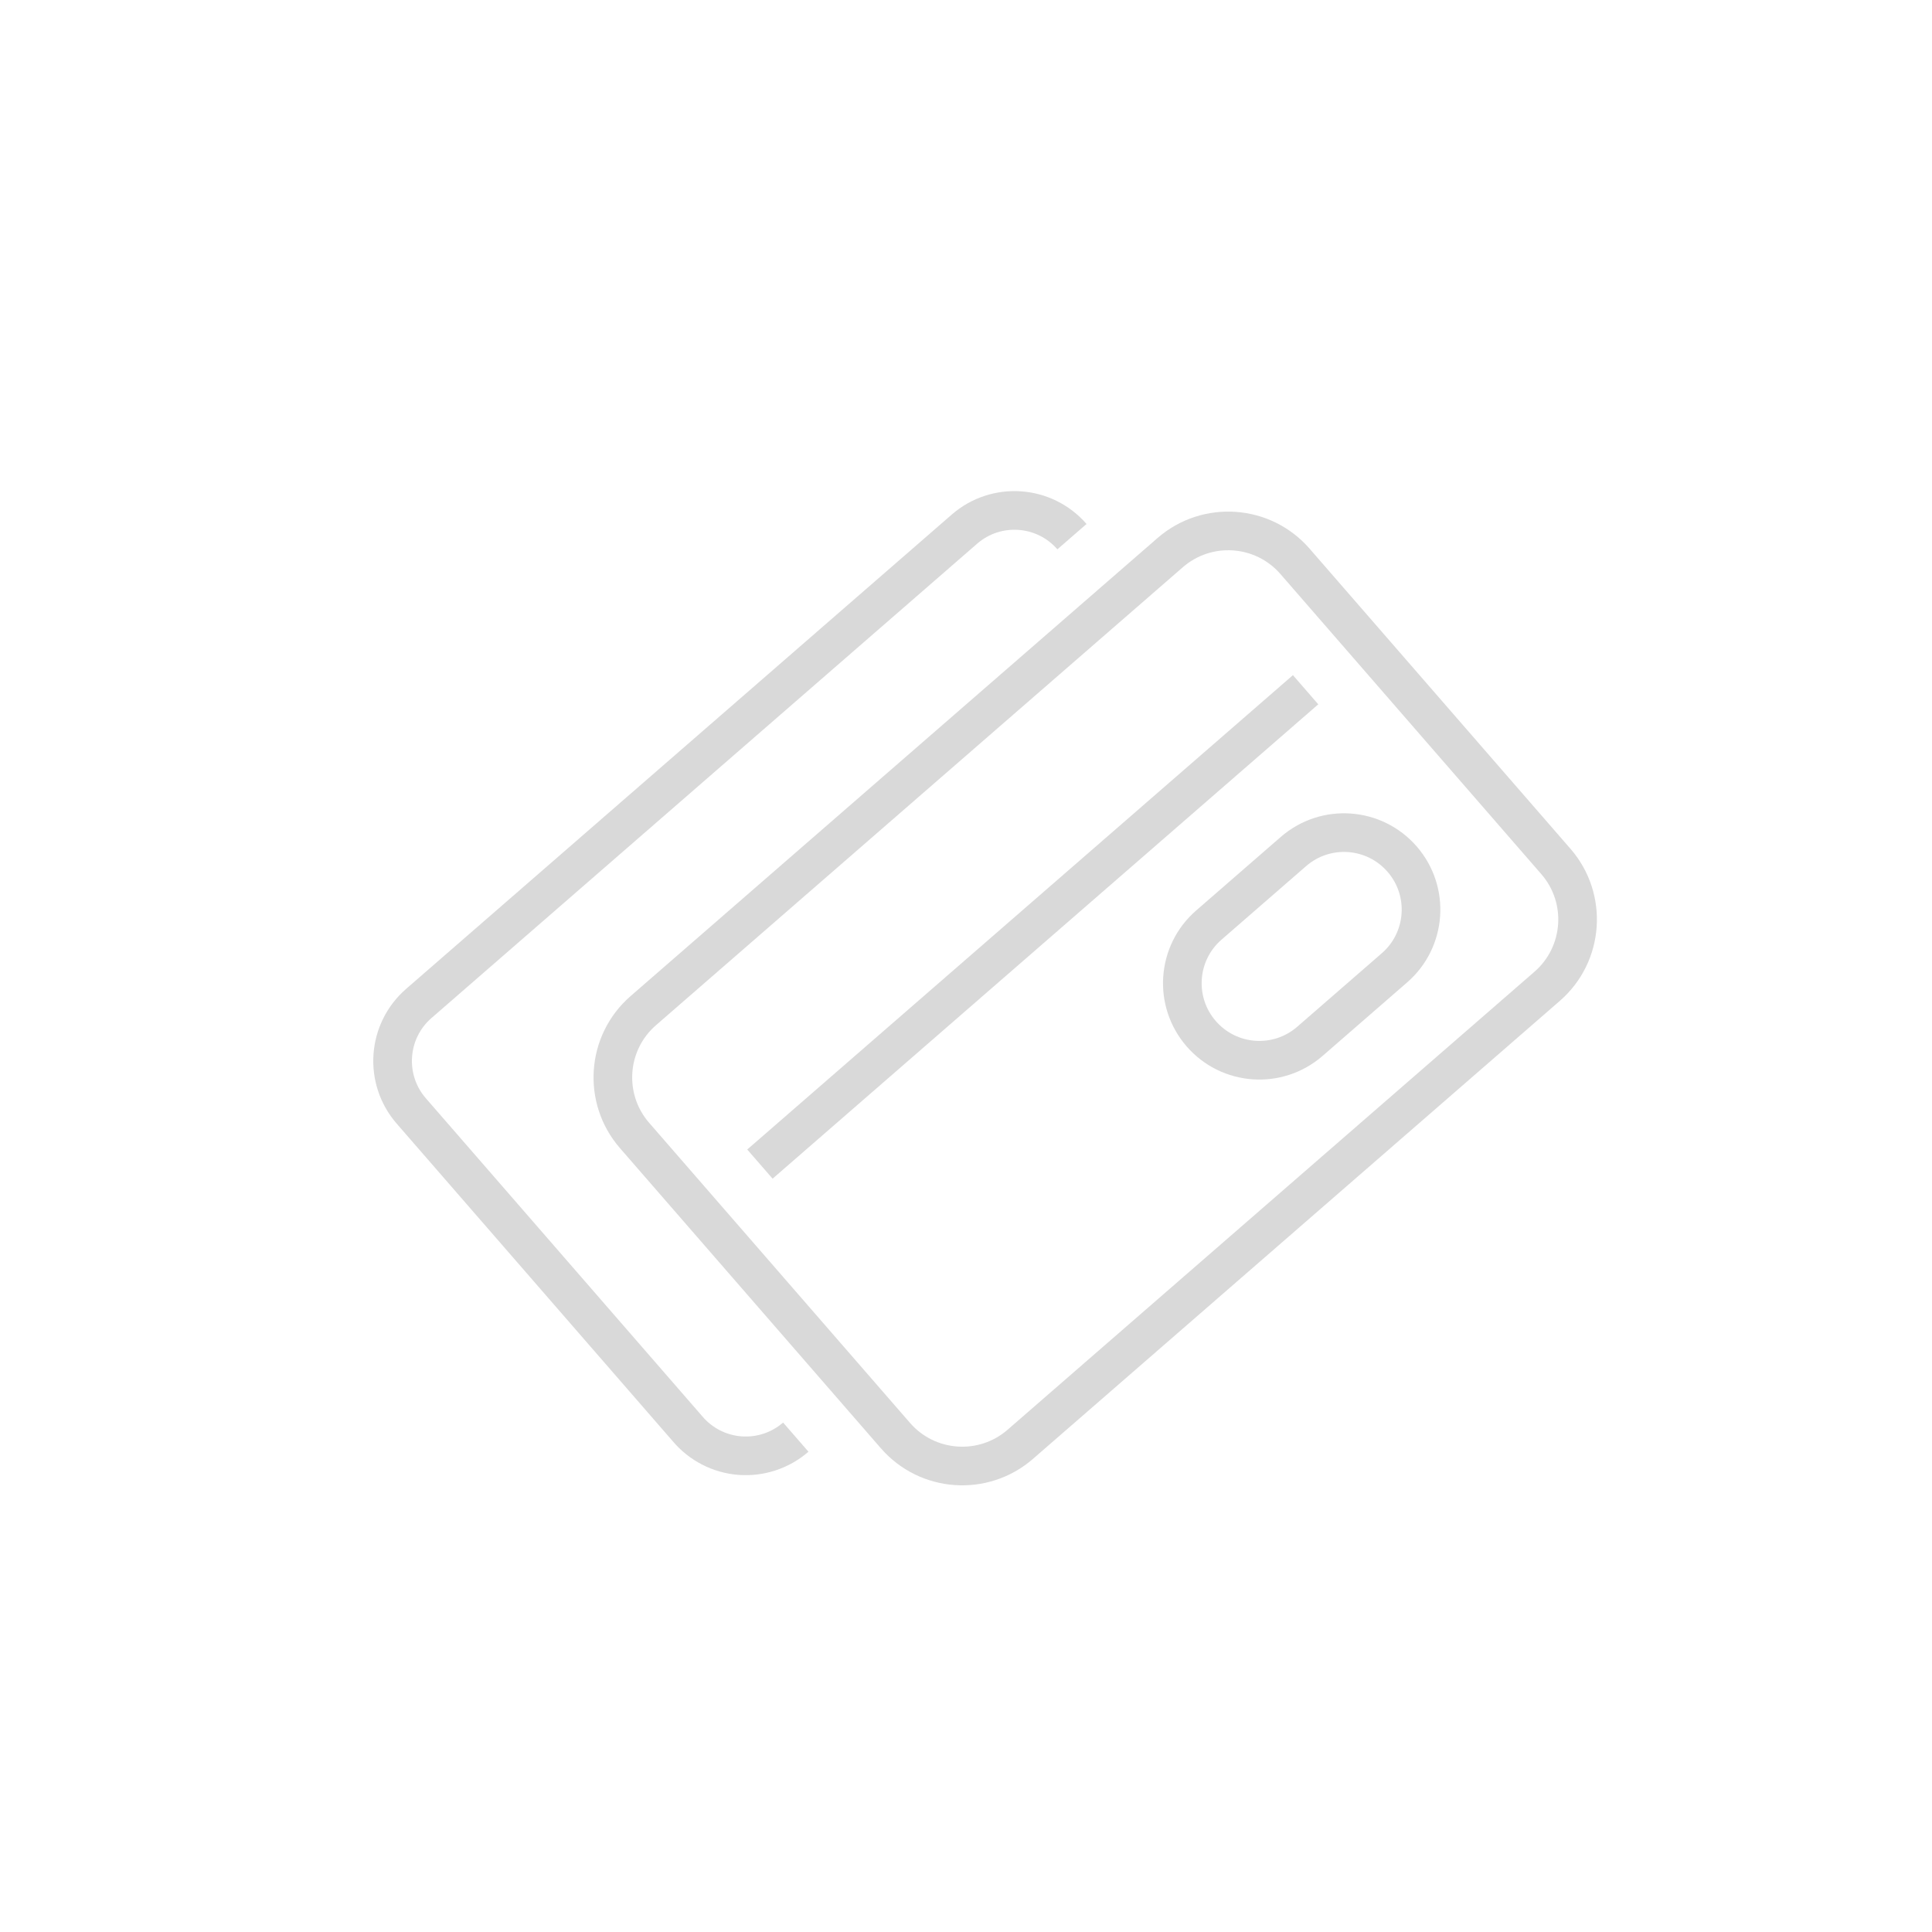 <svg width="45" height="45" viewBox="0 0 45 45" fill="none" xmlns="http://www.w3.org/2000/svg">
<g opacity="0.15">
<path fill-rule="evenodd" clip-rule="evenodd" d="M0 2.061C0 0.923 0.923 0 2.061 0H18.322C19.46 0 20.383 0.923 20.383 2.061V11.323C20.383 12.461 19.46 13.384 18.322 13.384H2.061C0.923 13.384 0 12.461 0 11.323V2.061Z" transform="translate(13.428 24.892) rotate(-41)" stroke="black" stroke-width="0.9"/>
<path d="M1.775 13.384C1.299 13.384 0.843 13.193 0.509 12.854C0.175 12.514 -0.008 12.055 0 11.579V1.775C0 0.795 0.795 0 1.775 0H18.616C19.596 0 20.39 0.795 20.39 1.775" transform="translate(8.415 24.537) rotate(-41)" stroke="black" stroke-width="0.9"/>
<path fill-rule="evenodd" clip-rule="evenodd" d="M0 1.794C0 0.803 0.803 0 1.794 0H4.406C5.397 0 6.2 0.803 6.2 1.794V1.794C6.2 2.785 5.397 3.588 4.406 3.588H1.794C0.803 3.588 0 2.785 0 1.794V1.794Z" transform="translate(26.802 22.724) rotate(-41)" stroke="black" stroke-width="0.9"/>
<path d="M0 0H16.841" transform="translate(17.7 27.114) rotate(-41)" stroke="black" stroke-width="0.9"/>
</g>
</svg>
